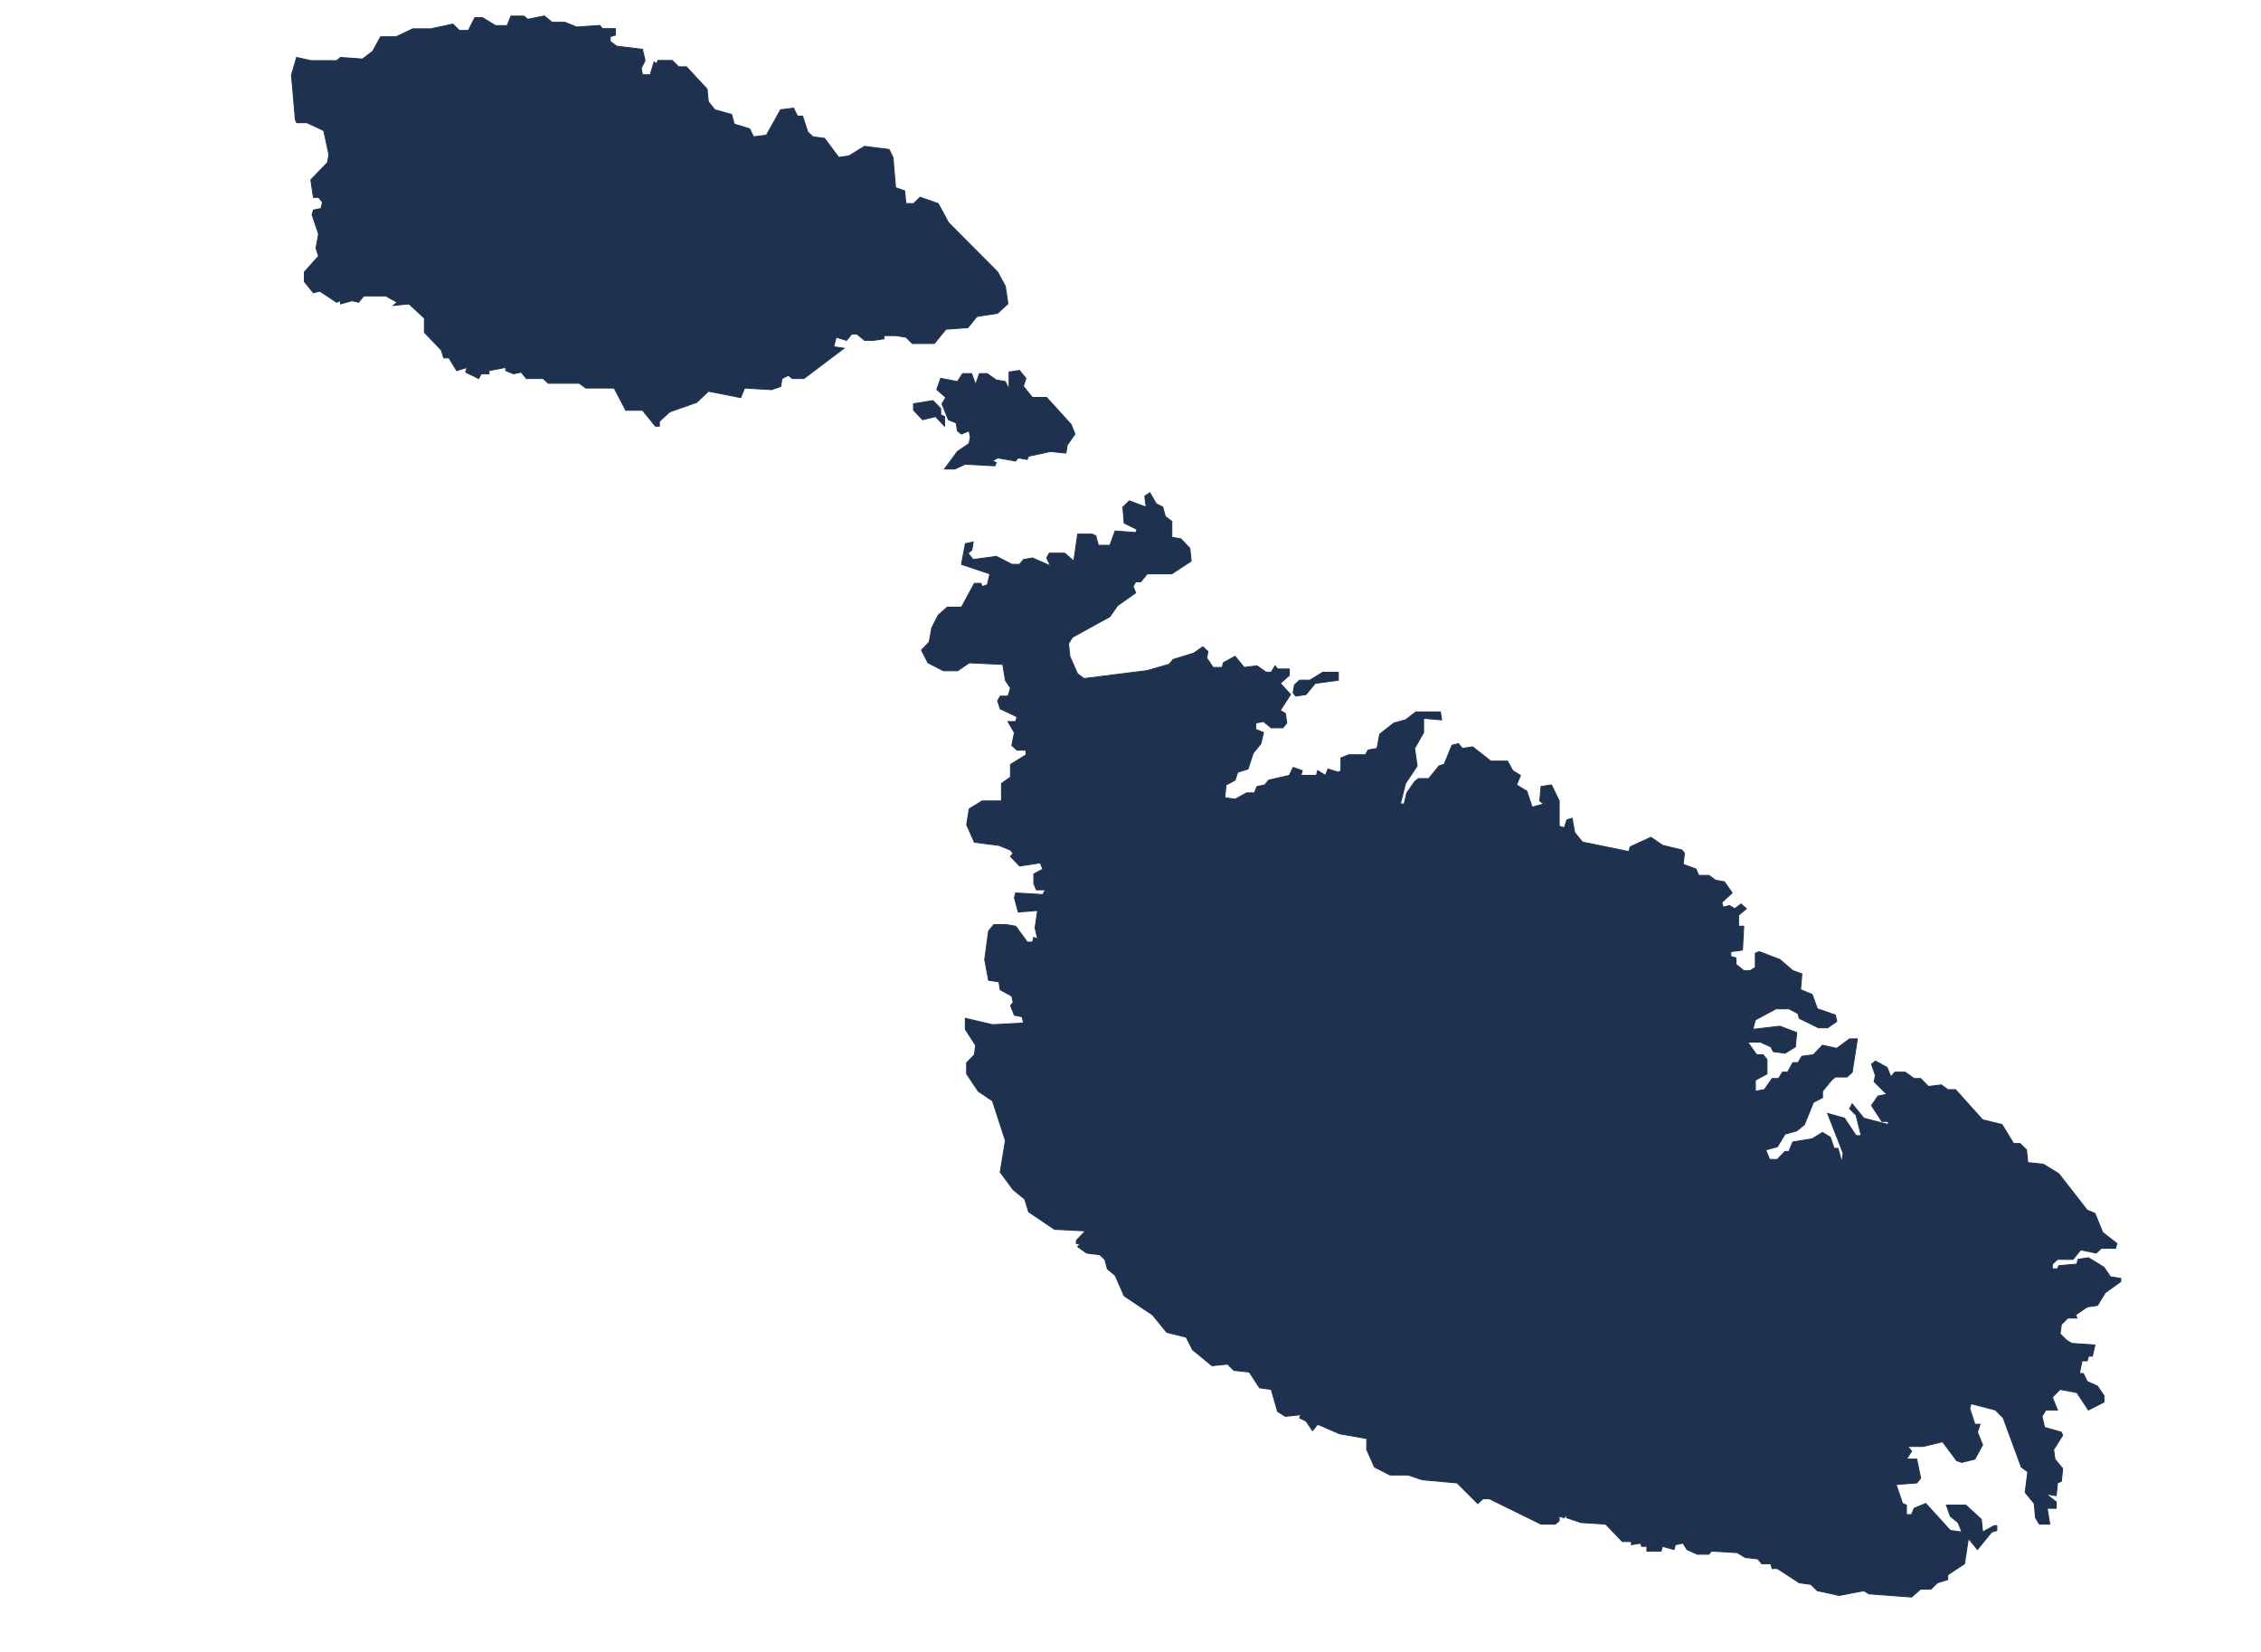 <?xml version="1.0" encoding="utf-8"?>
<!-- Generator: Adobe Illustrator 15.0.0, SVG Export Plug-In . SVG Version: 6.00 Build 0)  -->
<!DOCTYPE svg PUBLIC "-//W3C//DTD SVG 1.1//EN" "http://www.w3.org/Graphics/SVG/1.1/DTD/svg11.dtd">
<svg version="1.1" id="Layer_1" xmlns:amcharts="http://amcharts.com/ammap"
	 xmlns="http://www.w3.org/2000/svg" xmlns:xlink="http://www.w3.org/1999/xlink" x="0px" y="0px" width="1132.38px"
	 height="827.362px" viewBox="0 0 1132.38 827.362" enable-background="new 0 0 1132.38 827.362" xml:space="preserve">
<defs>
	
	
		<amcharts:ammap  projection="mercator" bottomLatitude="35.806" leftLongitude="14.183" topLatitude="36.082" rightLongitude="14.577">
		</amcharts:ammap>
</defs>
<g>
	<path id="MT_NO" fill="#1E3250" stroke="#1E3250" stroke-width="0.5" d="M670.28,336.74v3.979l-11.641,1.601l-4.529,5.569
		l-5.17,0.801l-1.29-1.591l0.649-3.979l2.59-2.39h5.171l6.47-3.98h7.75V336.74z M575.88,246.85l3.23,5.57l3.229,1.58l1.29,4.78
		l3.24,2.39v7.96l4.52,0.8l4.53,4.76l0.65,6.37l-9.7,6.37h-12.29l-3.24,3.98h-2.58l-1.29,2.38l1.29,3.18l-9.05,6.37l-3.88,5.57
		l-18.75,10.33l-1.94,3.189l0.65,6.36l3.88,8.75l3.24,2.39l31.68-3.989l10.99-3.181l1.939-2.38l10.351-3.189l4.53-3.181l2.58,2.391
		l-0.65,3.18l3.24,4.77h4.52l0.65-2.39l5.82-3.18l4.52,5.569l6.47-0.8l4.53,3.181h2.59l1.94-3.181l1.29,1.601h5.819v3.18
		l-4.529,3.979l5.17,5.57l-5.17,7.95l2.58,1.6l0.649,4.761l-1.939,2.39h-5.82l-3.88-3.18l-3.88,0.79v3.189l3.88,1.58l-1.29,5.57
		l-3.88,4.77l-2.59,7.95l-5.171,1.6l-1.289,3.98l-4.53,2.38l-0.641,6.37l5.171,0.8l5.819-3.189h3.88l1.29-3.181l3.88-0.8l1.94-2.38
		l10.35-2.39l1.94-3.98l4.53,1.601l-0.65,2.38h7.76l0.65-2.38l3.88,2.38l1.29-3.181l5.18,1.601l1.29-0.8v-6.37l3.88-1.58h8.41
		l1.29-2.391l4.521-0.79l1.3-7.159l7.12-5.57l5.819-1.58l5.17-3.98h12.28l0.65,3.98l-9.05-0.8v7.149l-4.521,7.96l1.29,8.75
		l-5.82,8.75l-2.59,10.33h1.94l1.29-5.569l3.88-5.561l1.939-1.59h5.17l5.17-6.36l2.591-0.8l3.88-9.54l3.239-0.8l1.94,2.39l5.18-0.8
		l9.061,7.15h8.399l2.591,4.77l3.87,2.38l-1.94,4.771l5.18,3.19l2.59,7.949l5.82-1.59l-1.939-1.58l0.649-7.16l5.17-0.8l3.88,7.96
		v12.721l2.591,0.789l1.289-3.97l2.591-0.79l1.3,7.15l3.88,4.77l23.28,4.771l0.64-2.391l10.351-4.77l5.81,3.979l9.7,2.391l1.3,1.58
		l-0.65,5.569l6.471,2.391l1.29,3.18h5.17l3.229,2.38l0,0l-1.78,7.311l-7.08,4.35l-3.189,6.09l5.31,1.74l1.771,17.85l-2.83,3.92
		h-14.87l-7.79,10.011l-11.68,0.439l-6.37-4.79l-6.37-2.18l-5.311,0.44l-1.77,6.09h-1.77l-9.91-10.88L772.75,480l-7.43,4.79
		l1.06,15.67l-1.42,10.88l-2.12,4.351L751.87,517l-10.271-3.92l-2.119,0.87l-8.141,10.44l-0.35,10.439l-2.48,0.44l-14.16-12.181
		l-26.199,2.17l-3.54,2.181L671.51,550.5l-0.35,6.09l2.479,2.61l1.421,6.53l7.439,9.14l0,0l-2.12,20.01l3.9,8.271l0.35,13.479
		l4.601,6.091v3.05l-14.16,12.609l-5.66,3.04l-4.6,0.87l-5.66-3.91l-10.271,0.44l-2.83,10l-4.6,6.52l-2.48,10.44l-10.619,11.74
		L628,684.48l-2.25,2.81l0,0l-7.75-0.8l-3.229-3.17l-7.761,0.8l-9.699-7.95l-3.24-6.35l-9.7-2.39l-7.12-8.74l-14.22-9.521
		l-4.53-10.33l-3.88-3.17l-1.29-4.77l-2.58-2.391l-6.47-0.779l-4.53-3.19l1.29-1.58h-1.939v-1.59l4.529-4.77l-15.52-0.801
		l-12.931-8.739l-1.939-6.351l-5.82-4.77l-6.47-8.74l2.58-15.89l-6.47-19.87l-7.11-4.771l-5.82-8.74v-5.56l3.88-3.97l0.65-4.771
		l-5.17-7.939v-5.561l13.58,3.181l15.52-0.801l-0.649-3.18l-3.88-0.8l-1.94-4.771l1.29-1.59l-0.65-3.18l-5.819-3.18l-0.65-3.971
		l-5.17-0.8l-1.94-10.34l1.94-14.3l2.59-3.19h6.46l4.521,0.8l5.819,7.95h2.59l0.65-2.38l1.94,0.8l-1.29-5.569l1.29-8.74l-9.7,0.8
		l-1.94-7.16l0.65-2.38l13.58,0.8l1.29-2.39h-4.521l-1.29-3.18v-4.771l4.53-2.38l-1.29-3.189l-10.35,1.59l-4.53-4.771l1.29-1.59
		l-1.29-1.58l-5.82-2.39l-12.29-1.58l-3.88-8.75l1.29-7.95l6.46-3.97h9.7v-8.75l4.521-3.19v-6.359l7.76-4.771v-2.39h-4.521
		l-2.58-2.38l1.29-6.37l-3.229-5.561h3.88l0.65-2.39l-8.4-3.98l-1.29-3.979l1.29-2.38h3.88l1.29-3.99l-2.59-3.98l-1.29-7.949
		l-16.811-0.801l-5.819,3.98h-7.12l-7.75-3.98l-3.24-6.359l3.88-3.98l1.29-7.17l3.24-6.36l4.52-3.98h7.12l6.46-11.94h3.24l0.641,1.6
		l2.59-0.8l1.29-5.56l-14.221-4.77l1.94-10.35l3.88-0.8l-0.65,3.98l-1.939,1.6l2.58,3.18l11.64-1.58l7.76,3.98h3.881l1.939-2.39
		l4.53-0.8l9.05,3.98l-1.94-3.98l1.29-2.38h7.761l4.52,3.98l1.94-13.53h7.12l1.939,0.8l1.29,4.78h5.811l2.59-7.17l10.35,0.8
		l0.65-1.58l-6.46-3.19l-0.65-7.95l3.24-3.18l8.399,3.18l-0.649-5.57L575.88,246.85z"/>
	<path id="MT_CE" fill="#1E3250" stroke="#1E3250" stroke-width="0.5" d="M859.09,440.92l4.53,0.8l3.88,5.561l-5.17,4.779
		l0.65,2.381l3.229-0.801l2.58,1.591l3.229-2.381l2.591,2.381l-3.88,3.18v5.57h2.59l-0.65,11.92l-5.82,0.8v2.39l2.591,0.78v3.189
		l3.88,3.181h3.229l2.59-1.601v-7.149l1.94-0.79l10.35,3.97l6.46,5.57l4.53,1.59l-0.65,7.95l5.82,2.38l2.59,7.16l9.051,3.17
		l0.649,3.18l-4.53,3.18h-4.529l-9.69-4.76l-0.649-2.39l-4.53-2.38h-6.46l-10.351,5.55l-1.29,4.77l13.58-1.58l8.4,3.181l-0.65,7.149
		l-5.17,3.181l-5.819-0.79l-1.29-2.391l-5.181-2.38h-6.46l4.53,6.351h3.229l1.94,2.39v7.15l-5.82,3.17v5.569l0,0l-2,9.94l0,0
		l-9.92,5.65l-6.01-3.04l-1.77-4.351l-9.561-1.74l-5.31,10.44l-2.83,0.44l-7.44,10l-2.12,0.439l-7.79-6.09l-16.64-4.35h-8.5
		l-13.45-6.971l-2.83,2.181l-2.479,10.88l-3.181,1.729l-10.63-1.729l-9.199,1.729l-5.66-1.3l-13.811,0.87l-19.47,11.75l-4.96-0.44
		l-13.1-5.22l-6.721,1.31l-11.33-3.92l0,0l-7.439-9.13l-1.41-6.529l-2.48-2.61l0.351-6.09l13.1-23.061l3.54-2.18l26.2-2.17
		l14.16,12.18l2.479-0.43l0.351-10.45l8.149-10.439l2.12-0.87l10.271,3.92l10.97-1.311l2.12-4.35l1.42-10.88l-1.061-15.67L772.7,480
		l12.75,1.3l9.91,10.88h1.77l1.771-6.09l5.31-0.439l6.37,2.18l6.37,4.79l11.689-0.44l7.79-10.01h14.86l2.84-3.91l-1.77-17.85
		l-5.311-1.74l3.181-6.09l7.079-4.36L859.09,440.92z"/>
	<path id="MT_SO" fill="#1E3250" stroke="#1E3250" stroke-width="0.5" d="M982.6,732.52l0.391-8.51l-4.96-5.649l-2.48-8.261
		l-12.03-12.609l-13.459-4.78l-1.771-6.52l-2.12-0.87l-1.06-6.521L932.72,661.4l-10.27-20.44l-13.811-5.21l-8.489-6.53l-6.73,0.87
		l-10.62,5.22l-2.479,3.48l-4.95,0.44l-2.84-10.881l-8.141-1.739l-4.25-5.65l-8.489-3.05l-5.311-4.78v-2.61l4.95-2.17l-9.91-9.14
		l1.42-4.78l9.2-13.489l8.14-5.221l8.15-0.87l5.31-6.09h3.891l1.77-1.74l2.48-6.96l-4.601-3.479l0,0l2-9.94l0,0l4.521-0.8l3.88-5.55
		h3.229l1.95-3.19h2.59l2.58-4.77h2.591l1.939-3.18l5.811-0.79l4.529-4.771l7.12,1.59l6.46-4.77h3.88l-2.58,16.689l-2.59,2.391
		h-5.819l-1.94,1.58l-4.53,5.569v3.17l-4.529,2.391l-4.521,11.12l-3.88,3.189l-5.82,1.58l-3.88,6.37l-5.82,1.58l1.94,4.77h3.88
		l3.88-3.979h1.94l1.939-4.771l9.7-1.579l5.17-3.181l3.891,2.391l1.93,5.56h1.939l1.95,7.15l0.641-4.771l-7.761-19.86l8.41,2.381
		l5.811,8.739h2.59l-2.59-10.33l-3.23-3.18l1.3-2.38l5.811,7.15l12.29,3.17v-1.58h-3.23l-5.18-7.94l3.24-4.77l4.52-0.8l-6.47-6.36
		l0.66-3.18l-1.95-5.561l1.95-1.59l5.81,3.18l1.94,4.771l1.95-2.391h5.17l4.529,3.19h3.23l3.88,3.97l6.46-0.8l3.23,2.38h3.88
		l13.579,15.11l9.7,2.37l5.83,9.54h3.23l3.229,3.18l0.65,6.36l7.76,0.8l7.75,4.76l14.23,18.271l3.88,1.59l3.88,9.54l7.109,5.56
		l-0.64,2.38h-7.12l-2.58,2.391l-7.77-1.591l-3.87,4.761h-7.76l-2.59,2.38v2.39h2.59l0.64-1.59l9.061-0.8l0.64-2.38l5.17-0.79
		l7.771,4.76l3.229,4.77l5.17,0.801v1.58l-7.76,5.56l-3.88,6.36l-5.17,0.79l-5.82,3.97l0.65,1.59h-4.53l-3.23,3.17l-0.649,4.771
		l3.24,3.189l2.58,1.58l11.64,0.79l-1.29,5.57h-1.95l-0.64,2.37h-2.59l-1.291,6.359h1.94l1.94,3.97l5.17,2.381l3.24,4.77v3.17
		l-7.771,3.98l-5.81-8.74l-8.41-1.59l-3.88,3.97l2.59,6.36h-5.82l-1.94,3.17l1.291,5.569l8.409,2.37l0.641,1.59l-4.521,7.15
		l0.641,4.76l3.88,4.771l-0.641,6.34l-1.939,0.8l-0.65,6.36l-5.17-0.8l5.17,3.97v3.17h-4.53l1.301,7.94h-5.17l-1.95-3.171
		l-0.64-7.149l-4.53-5.561l1.3-10.319l-3.24-2.38l-9.05-24.61l-3.88-3.97l-12.28-3.181l-0.649,2.38l2.58,7.94h2.59l-1.29,3.97
		l2.579,6.36l-3.879,7.14L982.6,732.52z"/>
	<path id="MT_SE" fill="#1E3250" stroke="#1E3250" stroke-width="0.5" d="M877.14,556.58l4.601,3.479l-2.48,6.96l-1.77,1.74H873.6
		l-5.31,6.09l-8.15,0.87L852,580.94l-9.2,13.489l-1.42,4.78l9.91,9.14l-4.95,2.17v2.61l5.311,4.78l8.489,3.05l4.25,5.65l8.141,1.739
		l2.84,10.881l4.95-0.44l2.479-3.48l10.62-5.22l6.73-0.87l8.489,6.53l13.811,5.21l10.27,20.44L945.11,678.8l1.06,6.521l2.12,0.87
		l1.771,6.52l13.459,4.78l12.03,12.609l2.48,8.261l4.96,5.649l-0.391,8.51l0,0l-2.59-0.789l-7.109-9.53l-9.7,2.37h-7.761l1.94,2.39
		l-2.59,3.97h5.17l1.95,9.53l-1.95,2.38l-10.34,0.8l3.229,9.521l1.94,0.8v4.771h2.59l1.3-3.19l5.811-2.38l12.279,13.5l5.83,0.79
		l-1.939-4.76l-3.891-3.181l-1.93-5.55h9.7l7.76,7.14l0.64,6.351l5.82-3.181h1.301v2.391l-2.591,0.8l-7.109,8.73l-4.53-5.561
		l-1.94,12.7l-8.409,5.56v2.38l-5.17,1.591l-3.23,3.17h-5.17l-4.53,3.97l-21.34-1.59l-2.59-1.58l-12.28,2.37l-10.99-2.37l-3.24-3.17
		l-5.81-0.8l-11-7.15h-2.59l-0.64-2.38h-4.53l-1.94-2.39l-6.46-0.78l-3.88-2.391l-12.93-0.789l-1.3,1.59h-5.82l-5.17-2.38
		l-1.94-3.181l-3.88,0.79l-0.649,2.391l-5.82-1.591l-0.64,2.381h-7.12V774.6h-2.58l-0.65-1.59l-4.53,0.79v-1.59h-4.52l-8.41-8.729
		l-12.29-0.79l-7.109-2.381l-0.641-1.579l-0.649,1.579l-2.591-0.8v2.391l-1.939,1.58h-7.11l-25.859-12.7h-3.24l-2.58,2.38
		l-10.351-10.32l-17.46-1.58l-7.109-2.39h-9.061l-7.76-3.97l-3.87-8.73v-5.56l-13.58-2.38l-10.989-4.771l-2.591,3.18l-3.229-4.77
		l-3.23-1.58l0.641-1.59l-7.761,0.79l-3.88-2.391l-3.229-11.109l-5.83-0.79l-5.17-7.94l0,0l2.25-2.81l0.359-6.96l10.62-11.74
		l2.471-10.44l4.609-6.52l2.83-10l10.26-0.44l5.671,3.92l4.6-0.869l5.66-3.051l14.17-12.609v-3.04l-4.61-6.09l-0.35-13.48
		l-3.891-8.27l2.12-20.011l0,0l11.33,3.92l6.721-1.31l13.1,5.22l4.96,0.44l19.47-11.75l13.811-0.87l5.66,1.3l9.199-1.729
		l10.63,1.729l3.181-1.729l2.479-10.88l2.83-2.181l13.45,6.971h8.5l16.64,4.35l7.79,6.09l2.12-0.439l7.44-10l2.83-0.44l5.31-10.44
		l9.561,1.74l1.77,4.351l6.01,3.04L877.14,556.58z"/>
	<path id="MT_GO" fill="#1E3250" stroke="#1E3250" stroke-width="0.5" d="M467.24,200.68l3.88,3.99v3.18l1.939,0.8v4.78l-4.52-4.78
		l-6.47,1.58l-4.53-4.78v-3.18L467.24,200.68z M510.57,185.57l3.229,3.98l-1.29,3.98l4.53,5.57h7.11l12.279,13.53l1.94,4.78
		l-3.88,5.56l-0.641,3.98l-7.76-0.79l-10.99,2.38l-0.649,1.6l-4.53-0.8l-1.29,1.6l-9.05-1.6l-2.59,1.6l1.939,0.79l-0.649,1.6
		l-14.87-0.8l-5.18,2.39h-5.17l6.47-8.75l5.819-3.98L486,219l-0.65-3.18l-3.88,1.6l-1.939-1.6l-0.65-3.98l-3.88-1.6l-3.23-7.96
		l1.94-3.18l-4.52-3.98l1.939-5.57l8.41,1.6l2.58-3.98h4.53l1.939,5.56l1.94-5.56h3.88l4.53,3.18l4.52,0.8l1.94,3.98v-8.76
		L510.57,185.57z M272.61,8l3.88,3.18h6.47l5.82,2.38l11.64-0.8l1.29,1.6h6.47v3.19l-2.59,0.8v2.4l3.24,2.38l12.93,1.6l1.29,5.57
		l-1.93,3.99l0.64,3.18h3.89l1.94-6.38l1.29,0.8l0.65-1.6h7.12l3.23,3.19h3.88l10.35,11.15l0.65,6.38l3.24,3.98l8.4,2.38l1.29,4.78
		l7.75,2.4l1.94,3.98l6.46-0.8l7.12-12.74l6.47-0.8l1.94,3.98h2.58l2.59,7.96l2.59,2.4l5.811,0.79l7.12,9.56l5.17-0.8l7.76-4.77
		l12.29,1.59l1.939,3.98l1.3,15.14l4.53,1.59l0.65,6.38h3.88l3.23-3.18l9.06,3.18l5.17,9.56l24.57,24.68l3.88,7.17l1.29,8.76
		l-5.17,4.77l-10.34,1.6l-4.521,5.58l-11,0.8l-5.82,7.16H456.94l-3.23-3.18l-5.17-0.8h-5.82v1.6l-5.17,0.79h-4.53l-3.88-3.18h-2.579
		l-2.591,3.18l-5.17-1.58l-1.3,4.78l5.17,0.79l-20.04,15.13h-5.819l-1.94-1.6l-3.23,1.6l-0.649,3.98l-4.53,1.6l-13.57-0.8
		l-1.94,4.78l-16.17-3.18l-5.82,5.56l-13.57,4.78l-5.17,4.78v2.39h-1.94l-6.47-7.97h-8.4l-5.82-11.14h-14.22l-3.24-2.39h-15.51
		l-2.58-2.38h-8.41l-2.58-3.18l-3.88,0.8l-3.88-1.6v-1.6l-8.4,1.6v1.6h-3.88l-1.29,2.38l-6.47-3.18l0.65-2.39l-5.17,1.6l-3.88-6.37
		h-2.59l-1.29-3.98l-8.4-8.76v-7.16l-7.76-7.16l-7.76,0.79l1.94-1.58l-5.82-3.19h-10.99l-2.59,3.19l-3.23-0.8l-5.82,1.6v-1.6
		l-1.94,0.8l-8.4-5.58l-3.23,0.8l-4.53-5.58v-4.78l7.12-7.96l-1.29-3.98l1.29-7.16l-3.24-9.56l0.65-2.39l3.88-0.8l0.65-3.18
		l-1.94-2.38h-2.58l-1.29-8.76l8.4-8.76l0.65-3.98l-2.59-11.95l-8.4-3.98h-5.17l-0.65-1.59l-1.94-22.3l2.59-8.76l7.12,1.59h12.93
		l1.94-1.59l10.99,0.8l5.17-3.98l3.88-7.18h7.76l8.4-3.98h9.05l11-2.38l3.23,3.18h4.52l3.24-6.38h3.88l6.47,3.98h5.82l1.94-4.77
		h6.47l1.94,1.59L272.61,8z"/>
</g>
</svg>
